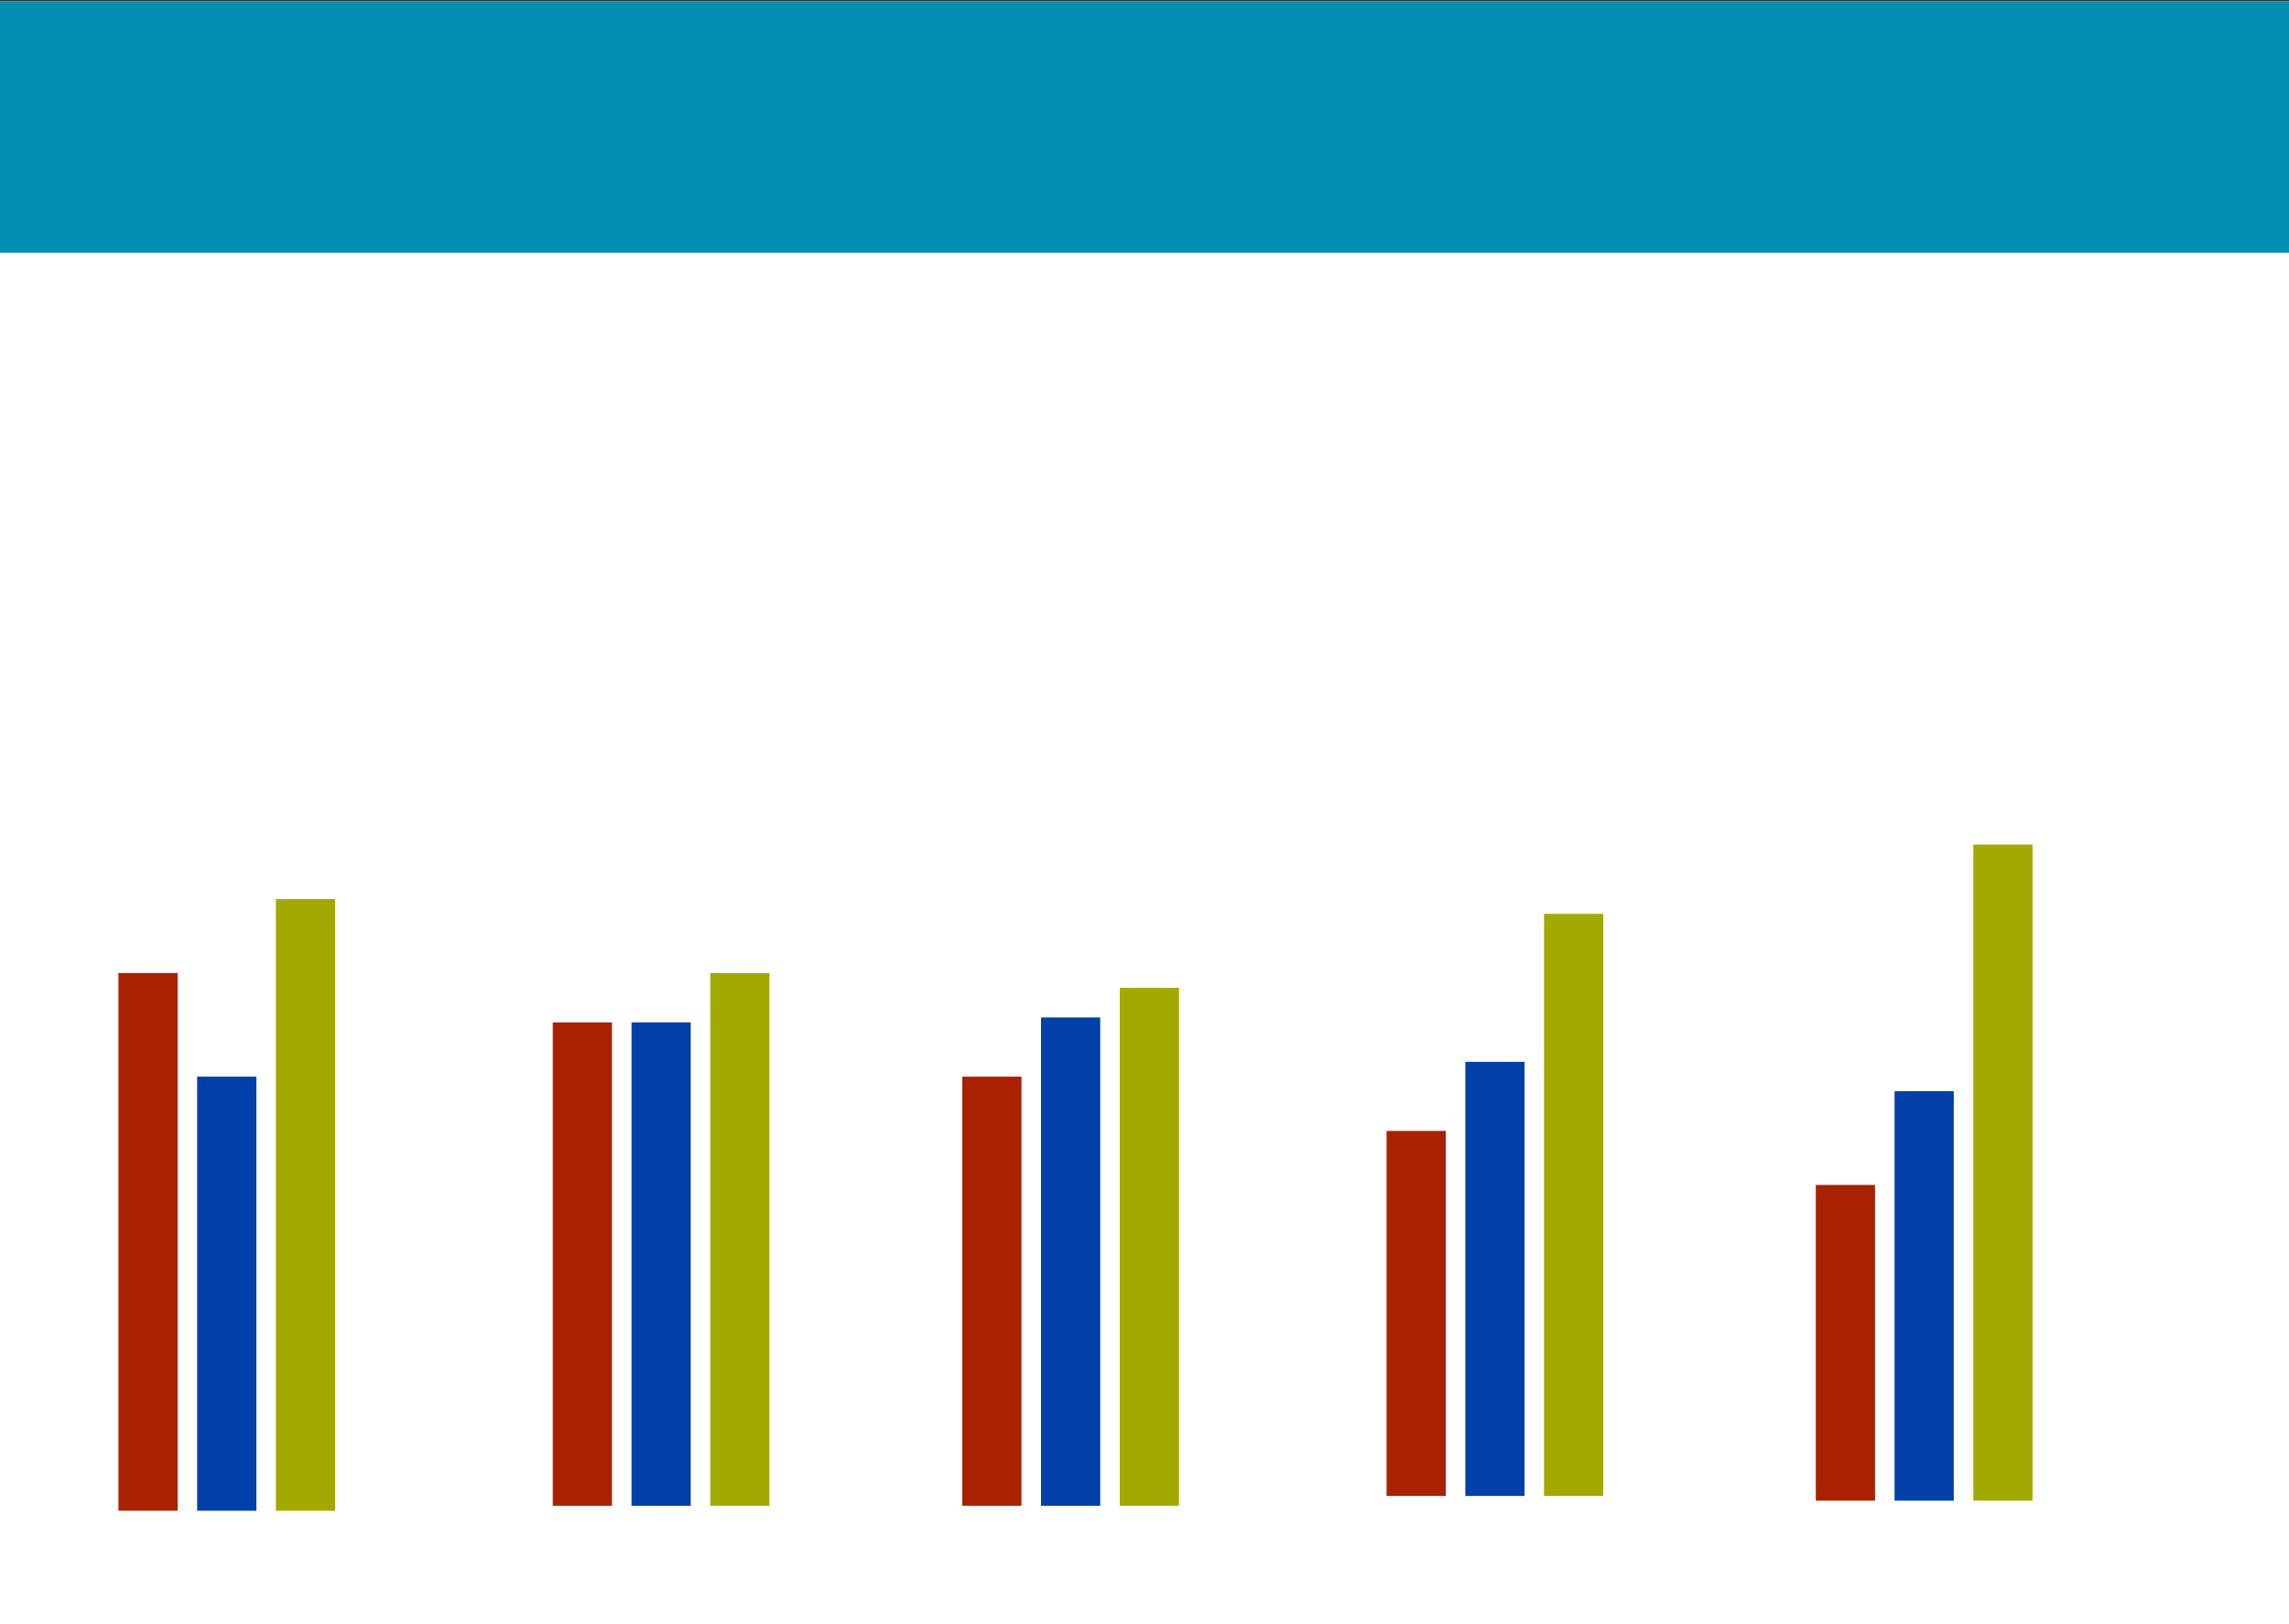 <?xml version="1.0" encoding="UTF-8" standalone="no"?>
<svg
   width="62mm"
   height="44mm"
   viewBox="0 0 62 44"
   version="1.1"
   id="svg8"
   inkscape:version="1.3 (0e150ed6c4, 2023-07-21)"
   sodipodi:docname="yoda-current-stats.svg"
   inkscape:export-filename="C:\workspace\yoda\docs\current-stats-icon-32.png"
   inkscape:export-xdpi="13.08"
   inkscape:export-ydpi="13.08"
   xmlns:inkscape="http://www.inkscape.org/namespaces/inkscape"
   xmlns:sodipodi="http://sodipodi.sourceforge.net/DTD/sodipodi-0.dtd"
   xmlns="http://www.w3.org/2000/svg"
   xmlns:svg="http://www.w3.org/2000/svg"
   xmlns:rdf="http://www.w3.org/1999/02/22-rdf-syntax-ns#"
   xmlns:cc="http://creativecommons.org/ns#"
   xmlns:dc="http://purl.org/dc/elements/1.1/">
  <rect x="0" y="0" width="62" height="44" fill="#333333" stroke="none"/>
  <defs
     id="defs2" />
  <sodipodi:namedview
     id="base"
     pagecolor="#ffffff"
     bordercolor="#666666"
     borderopacity="1.0"
     inkscape:pageopacity="0.0"
     inkscape:pageshadow="2"
     inkscape:zoom="1.979899"
     inkscape:cx="324.25896"
     inkscape:cy="54.800775"
     inkscape:document-units="mm"
     inkscape:current-layer="layer1"
     showgrid="false"
     inkscape:window-width="1920"
     inkscape:window-height="1001"
     inkscape:window-x="-9"
     inkscape:window-y="-9"
     inkscape:window-maximized="1"
     inkscape:snap-others="false"
     inkscape:snap-grids="false"
     inkscape:snap-nodes="false"
     inkscape:snap-global="false"
     inkscape:document-rotation="0"
     inkscape:showpageshadow="2"
     inkscape:pagecheckerboard="0"
     inkscape:deskcolor="#d1d1d1" />
  <g
     inkscape:groupmode="layer"
     id="layer2"
     inkscape:label="Baggrund">
    <rect
       style="fill:#ffffff;fill-opacity:1;stroke-width:0.265"
       id="rect905"
       width="62.14"
       height="44.901"
       x="0"
       y="0.034"
       ry="6.0840784e-007" />
  </g>
  <g
     inkscape:label="Layer 1"
     inkscape:groupmode="layer"
     id="layer1"
     transform="translate(0,-253)">
    <rect
       style="fill:#008fb3;fill-opacity:1;stroke-width:0.265"
       id="rect815"
       width="62.14"
       height="6.815"
       x="0"
       y="253.034" />
    <rect
       style="fill:#a92101;fill-opacity:1;stroke-width:0.265"
       id="rect817"
       width="1.604"
       height="14.566"
       x="3.207"
       y="279.36" />
    <rect
       style="fill:#0140a9;fill-opacity:1;stroke-width:0.238"
       id="rect817-3"
       width="1.604"
       height="11.76"
       x="5.34"
       y="282.167" />
    <rect
       style="fill:#a3a901;fill-opacity:1;stroke-width:0.282"
       id="rect817-90"
       width="1.604"
       height="16.571"
       x="7.473"
       y="277.356" />
    <rect
       style="fill:#a92101;fill-opacity:1;stroke-width:0.251"
       id="rect817-1"
       width="1.604"
       height="13.096"
       x="14.972"
       y="280.697" />
    <rect
       style="fill:#0140a9;fill-opacity:1;stroke-width:0.251"
       id="rect817-3-8"
       width="1.604"
       height="13.096"
       x="17.105"
       y="280.697" />
    <rect
       style="fill:#a3a901;fill-opacity:1;stroke-width:0.263"
       id="rect817-90-8"
       width="1.604"
       height="14.433"
       x="19.238"
       y="279.36" />
    <rect
       style="fill:#a92101;fill-opacity:1;stroke-width:0.236"
       id="rect817-2"
       width="1.604"
       height="11.626"
       x="26.064"
       y="282.167" />
    <rect
       style="fill:#0140a9;fill-opacity:1;stroke-width:0.252"
       id="rect817-3-6"
       width="1.604"
       height="13.23"
       x="28.197"
       y="280.563" />
    <rect
       style="fill:#a3a901;fill-opacity:1;stroke-width:0.26"
       id="rect817-90-4"
       width="1.604"
       height="14.032"
       x="30.33"
       y="279.761" />
    <rect
       style="fill:#a92101;fill-opacity:1;stroke-width:0.218"
       id="rect817-909"
       width="1.604"
       height="9.889"
       x="37.557"
       y="283.637" />
    <rect
       style="fill:#0140a9;fill-opacity:1;stroke-width:0.238"
       id="rect817-3-61"
       width="1.604"
       height="11.76"
       x="39.69"
       y="281.766" />
    <rect
       style="fill:#a3a901;fill-opacity:1;stroke-width:0.275"
       id="rect817-90-2"
       width="1.604"
       height="15.769"
       x="41.822"
       y="277.757" />
    <rect
       style="fill:#a92101;fill-opacity:1;stroke-width:0.203"
       id="rect817-0"
       width="1.604"
       height="8.553"
       x="49.183"
       y="285.101" />
    <rect
       style="fill:#0140a9;fill-opacity:1;stroke-width:0.231"
       id="rect817-3-7"
       width="1.604"
       height="11.092"
       x="51.316"
       y="282.562" />
    <rect
       style="fill:#a3a901;fill-opacity:1;stroke-width:0.292"
       id="rect817-90-6"
       width="1.604"
       height="17.773"
       x="53.449"
       y="275.88" />
  </g>
</svg>
